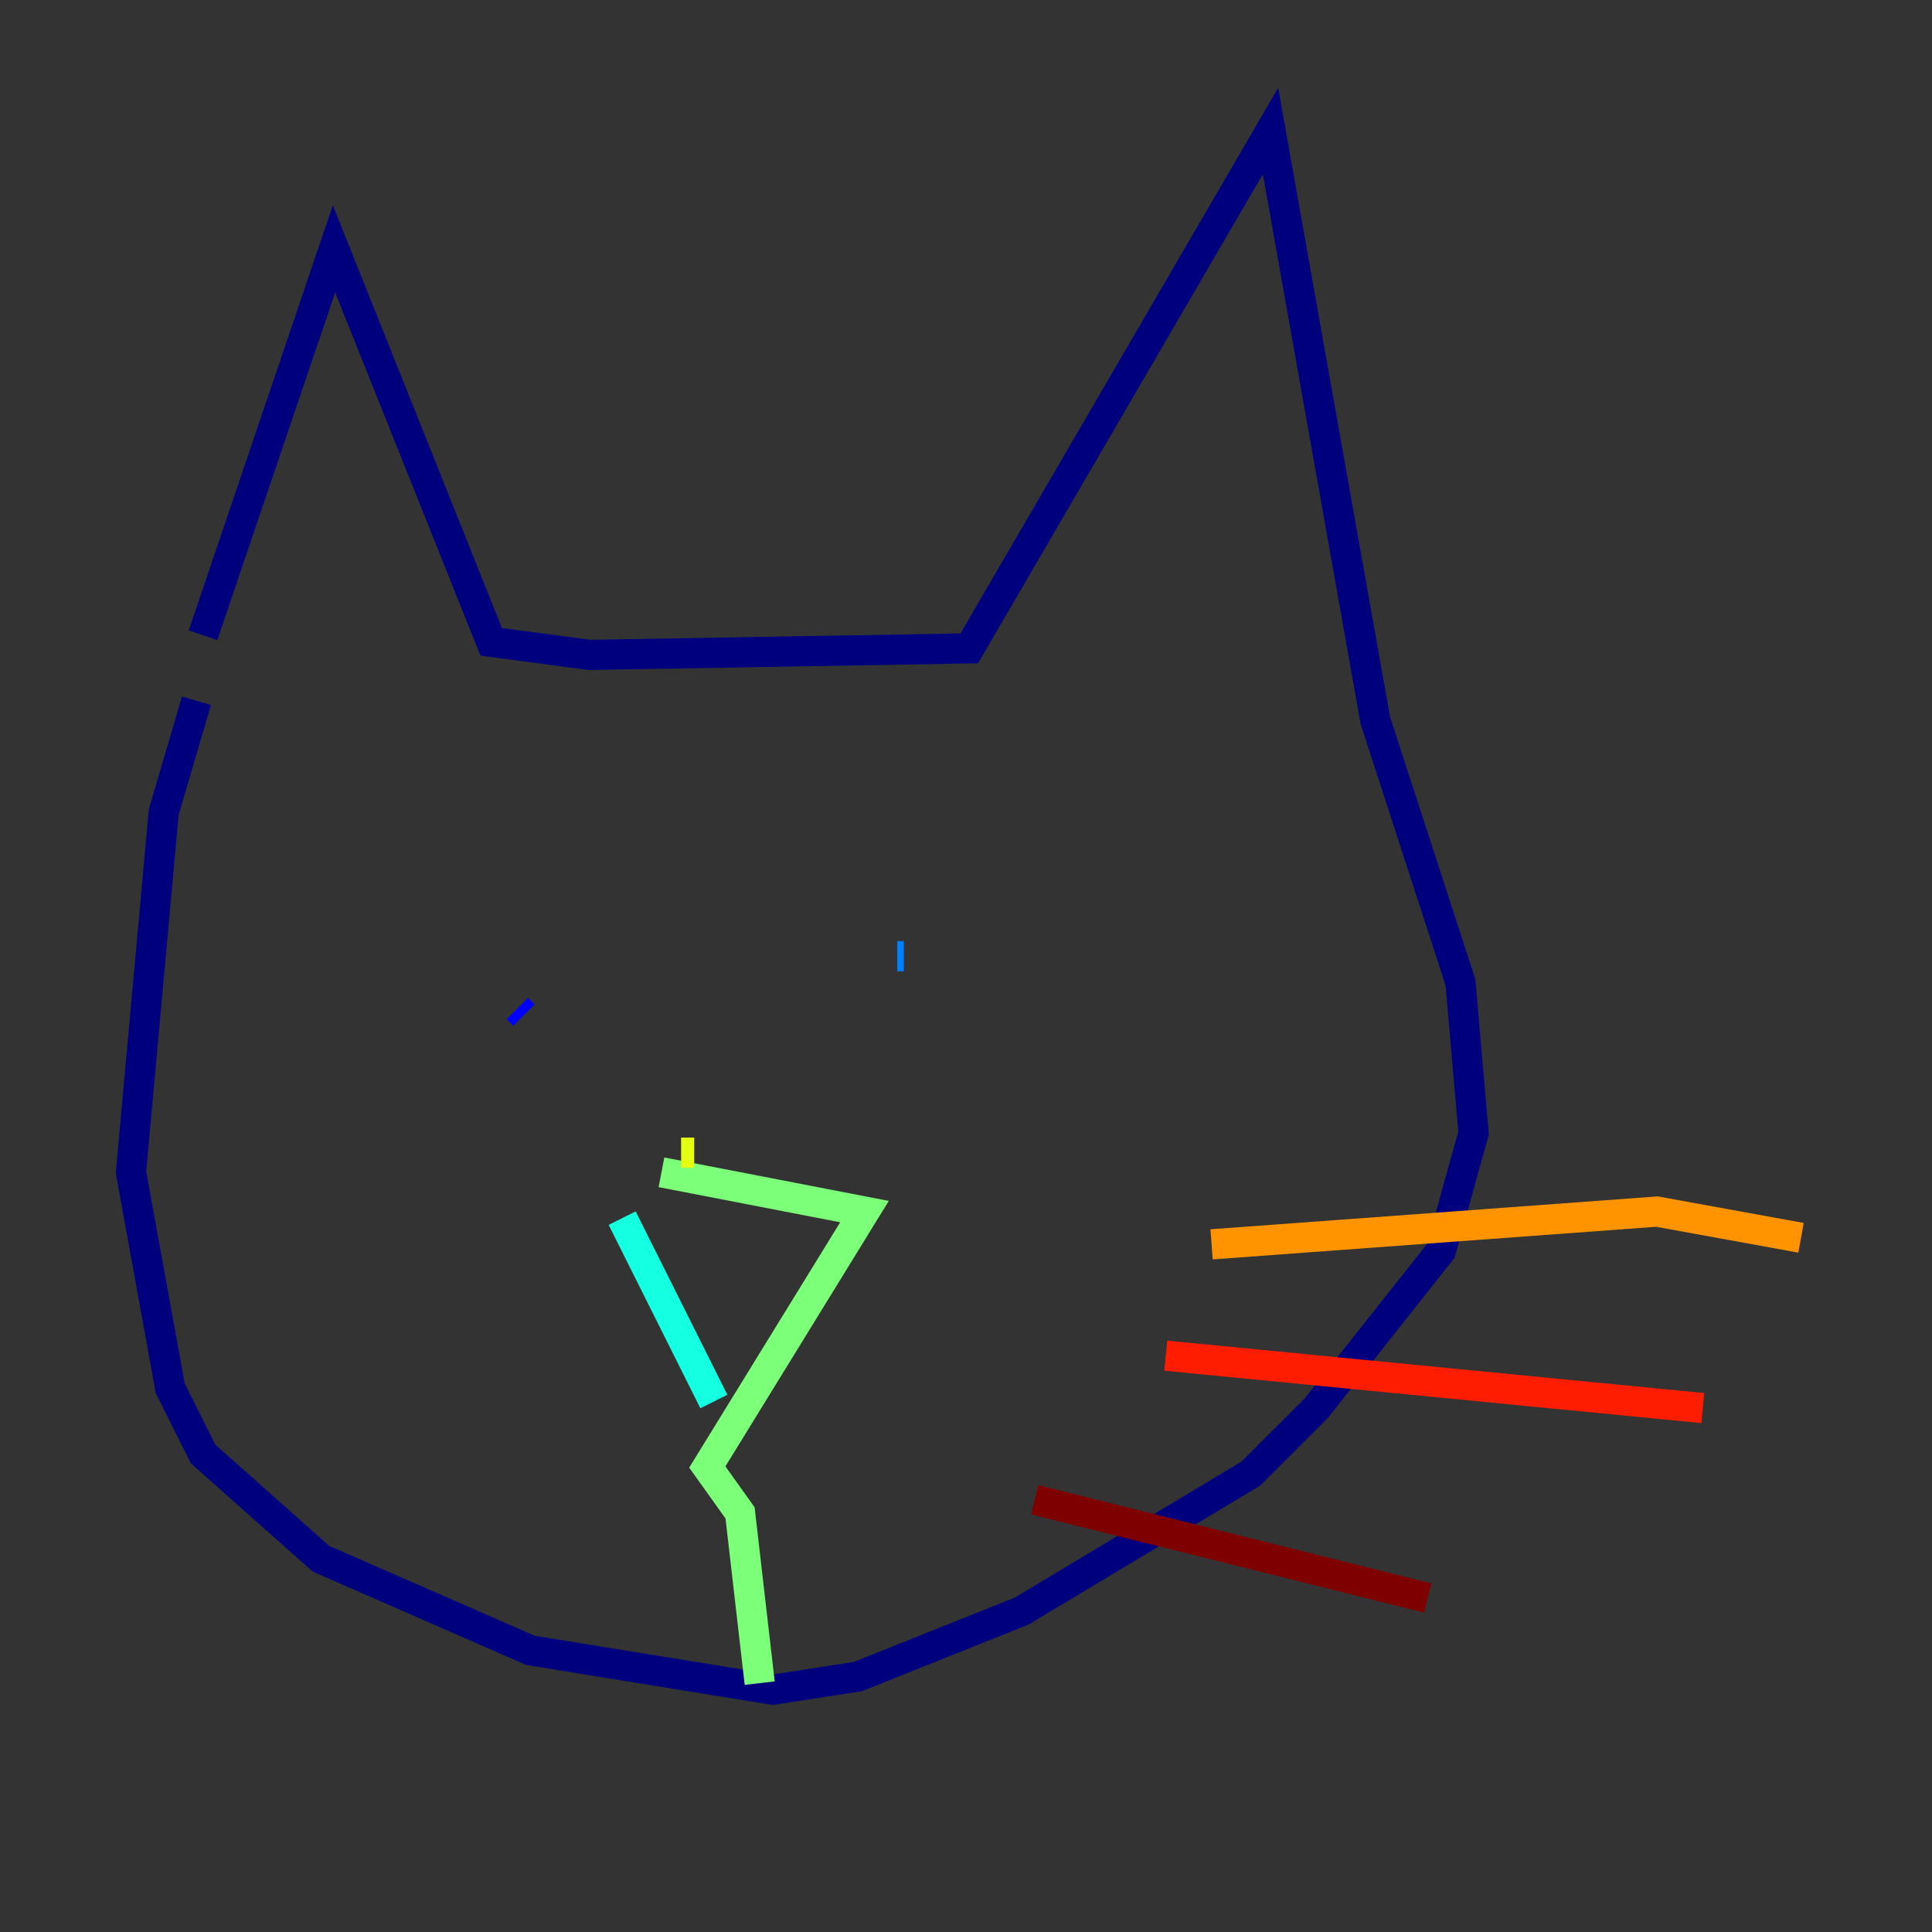 <?xml version="1.0" encoding="utf-8" ?>
<svg baseProfile="tiny" height="128" version="1.2" viewBox="0,0,128,128" width="128" xmlns="http://www.w3.org/2000/svg" xmlns:ev="http://www.w3.org/2001/xml-events" xmlns:xlink="http://www.w3.org/1999/xlink"><rect x="0" y="0" width="128" height="128" fill="#333333" stroke="none"/><defs /><polyline fill="none" points="13.451,42.088 22.129,16.488 32.542,42.522 39.051,43.39 64.217,42.956 84.176,8.678 91.119,47.729 96.759,65.085 97.627,75.064 95.458,82.875 87.214,93.288 82.875,97.627 67.688,106.739 56.841,111.078 51.2,111.946 35.146,109.342 21.261,103.268 13.451,96.325 11.281,91.986 8.678,77.668 10.848,53.803 13.017,46.427" stroke="#00007f" stroke-width="2" /><polyline fill="none" points="34.278,66.82 34.712,67.254" stroke="#0000ff" stroke-width="2" /><polyline fill="none" points="59.444,63.349 59.878,63.349" stroke="#0080ff" stroke-width="2" /><polyline fill="none" points="41.22,80.705 47.295,92.854" stroke="#15ffe1" stroke-width="2" /><polyline fill="none" points="43.824,77.668 57.275,80.271 46.861,97.193 49.031,100.231 50.332,111.512" stroke="#7cff79" stroke-width="2" /><polyline fill="none" points="45.993,76.366 45.125,76.366" stroke="#e4ff12" stroke-width="2" /><polyline fill="none" points="80.271,82.441 109.776,80.271 119.322,82.007" stroke="#ff9400" stroke-width="2" /><polyline fill="none" points="77.234,89.817 112.814,93.288" stroke="#ff1d00" stroke-width="2" /><polyline fill="none" points="68.556,99.363 94.59,105.871" stroke="#7f0000" stroke-width="2" /></svg>